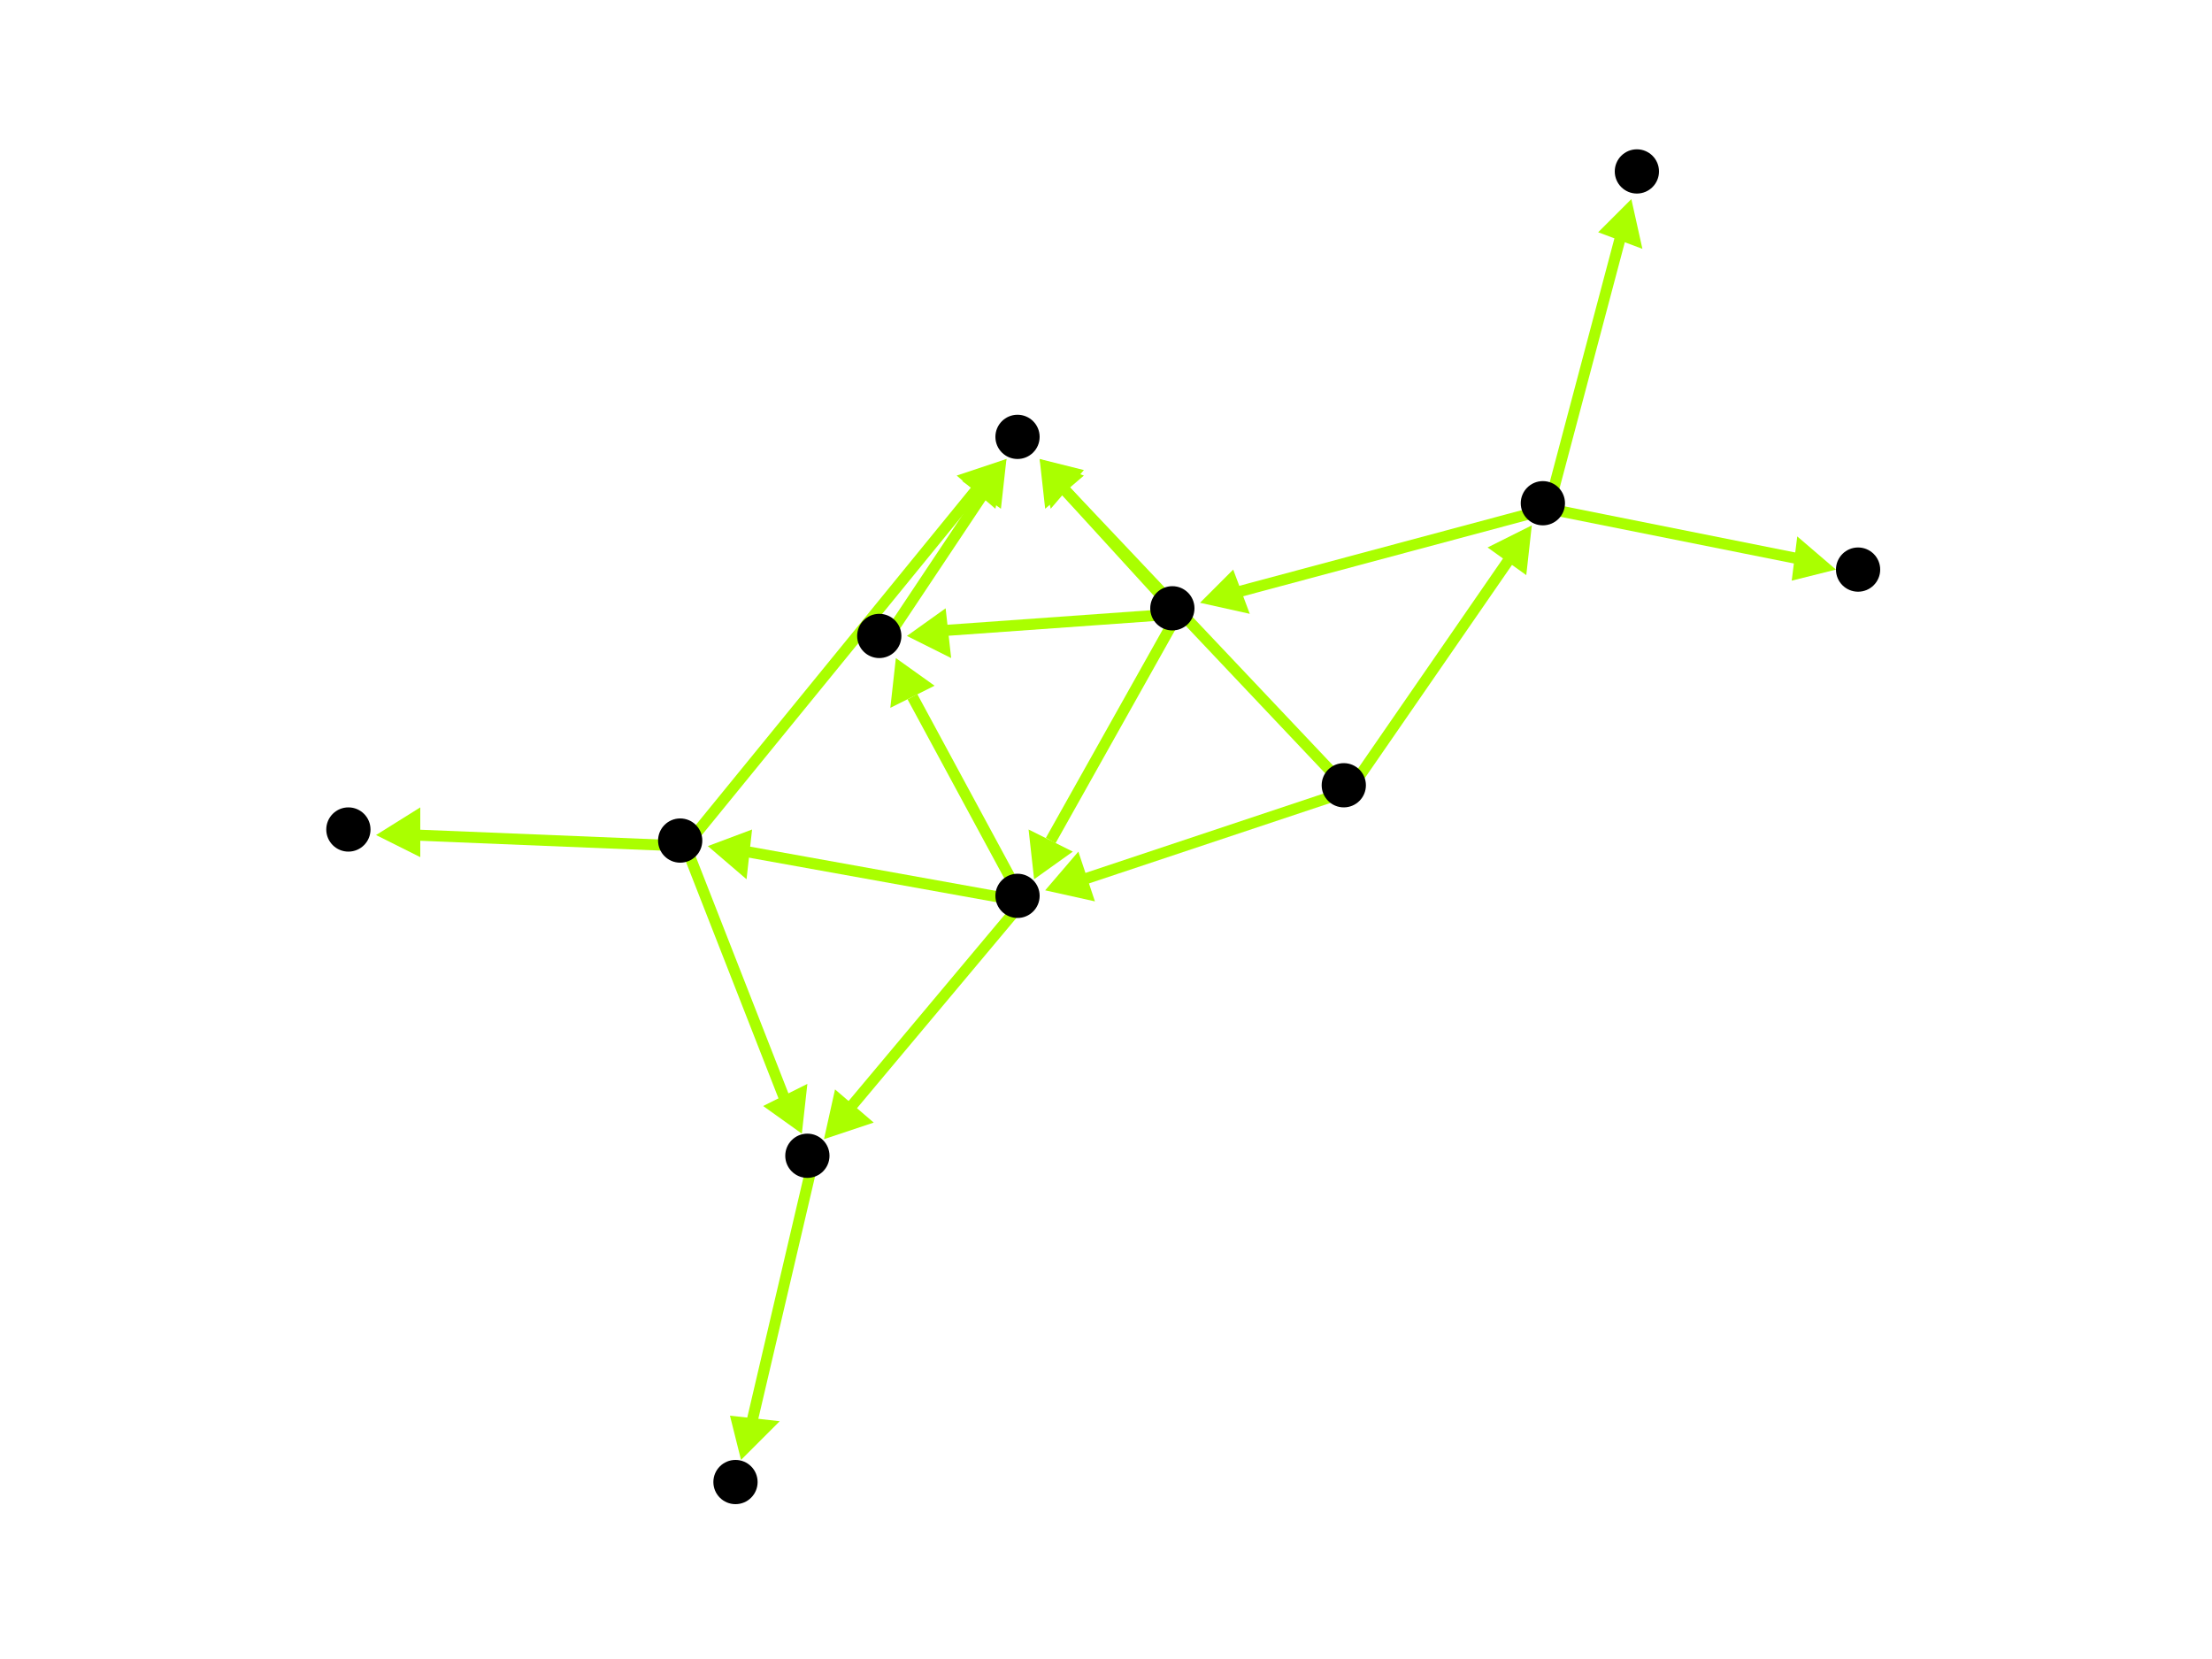 <?xml version="1.0" encoding="utf-8"?>
<!-- Created with Hypercube (http://tumic.wz.cz/hypercube) -->

<svg width="400" height="300" viewBox="0 0 400 300" xmlns="http://www.w3.org/2000/svg" baseProfile="tiny">

<g font-family="Helvetica" font-weight="normal">

<g>
	<polygon points="277,95 276,104 269,99" fill="#aaff00"/>
	<line x1="244" y1="143" x2="273" y2="101" stroke="#aaff00" stroke-width="2"/>
</g>
<g>
	<polygon points="189,161 195,154 198,163" fill="#aaff00"/>
	<line x1="244" y1="143" x2="196" y2="159" stroke="#aaff00" stroke-width="2"/>
</g>
<g>
	<polygon points="188,83 196,85 190,92" fill="#aaff00"/>
	<line x1="244" y1="143" x2="192" y2="88" stroke="#aaff00" stroke-width="2"/>
</g>
<g>
	<polygon points="217,109 223,103 226,111" fill="#aaff00"/>
	<line x1="280" y1="92" x2="224" y2="107" stroke="#aaff00" stroke-width="2"/>
</g>
<g>
	<polygon points="332,103 324,105 325,97" fill="#aaff00"/>
	<line x1="280" y1="92" x2="325" y2="101" stroke="#aaff00" stroke-width="2"/>
</g>
<g>
	<polygon points="295,36 297,45 289,42" fill="#aaff00"/>
	<line x1="280" y1="92" x2="293" y2="43" stroke="#aaff00" stroke-width="2"/>
</g>
<g>
	<polygon points="187,159 186,150 194,154" fill="#aaff00"/>
	<line x1="213" y1="111" x2="190" y2="152" stroke="#aaff00" stroke-width="2"/>
</g>
<g>
	<polygon points="188,83 196,86 189,92" fill="#aaff00"/>
	<line x1="213" y1="111" x2="192" y2="88" stroke="#aaff00" stroke-width="2"/>
</g>
<g>
	<polygon points="164,115 171,110 172,119" fill="#aaff00"/>
	<line x1="213" y1="111" x2="171" y2="114" stroke="#aaff00" stroke-width="2"/>
</g>
<g>
	<polygon points="162,119 169,124 161,128" fill="#aaff00"/>
	<line x1="185" y1="163" x2="165" y2="126" stroke="#aaff00" stroke-width="2"/>
</g>
<g>
	<polygon points="128,153 136,150 135,159" fill="#aaff00"/>
	<line x1="185" y1="163" x2="135" y2="154" stroke="#aaff00" stroke-width="2"/>
</g>
<g>
	<polygon points="149,206 151,197 158,203" fill="#aaff00"/>
	<line x1="185" y1="163" x2="154" y2="200" stroke="#aaff00" stroke-width="2"/>
</g>
<g>
	<polygon points="182,83 181,92 174,87" fill="#aaff00"/>
	<line x1="160" y1="116" x2="178" y2="89" stroke="#aaff00" stroke-width="2"/>
</g>
<g>
	<polygon points="182,83 180,92 173,86" fill="#aaff00"/>
	<line x1="124" y1="153" x2="177" y2="88" stroke="#aaff00" stroke-width="2"/>
</g>
<g>
	<polygon points="145,205 138,200 146,196" fill="#aaff00"/>
	<line x1="124" y1="153" x2="142" y2="199" stroke="#aaff00" stroke-width="2"/>
</g>
<g>
	<polygon points="68,151 76,146 76,155" fill="#aaff00"/>
	<line x1="124" y1="153" x2="75" y2="151" stroke="#aaff00" stroke-width="2"/>
</g>
<g>
	<polygon points="134,264 132,256 141,257" fill="#aaff00"/>
	<line x1="147" y1="210" x2="136" y2="257" stroke="#aaff00" stroke-width="2"/>
</g>

<g fill="#000000">
	<circle cx="243" cy="142" r="4"/>
</g>
<g fill="#000000">
	<circle cx="279" cy="91" r="4"/>
</g>
<g fill="#000000">
	<circle cx="184" cy="162" r="4"/>
</g>
<g fill="#000000">
	<circle cx="184" cy="79" r="4"/>
</g>
<g fill="#000000">
	<circle cx="212" cy="110" r="4"/>
</g>
<g fill="#000000">
	<circle cx="159" cy="115" r="4"/>
</g>
<g fill="#000000">
	<circle cx="336" cy="103" r="4"/>
</g>
<g fill="#000000">
	<circle cx="296" cy="31" r="4"/>
</g>
<g fill="#000000">
	<circle cx="123" cy="152" r="4"/>
</g>
<g fill="#000000">
	<circle cx="146" cy="209" r="4"/>
</g>
<g fill="#000000">
	<circle cx="133" cy="268" r="4"/>
</g>
<g fill="#000000">
	<circle cx="63" cy="150" r="4"/>
</g>

</g>

</svg>
